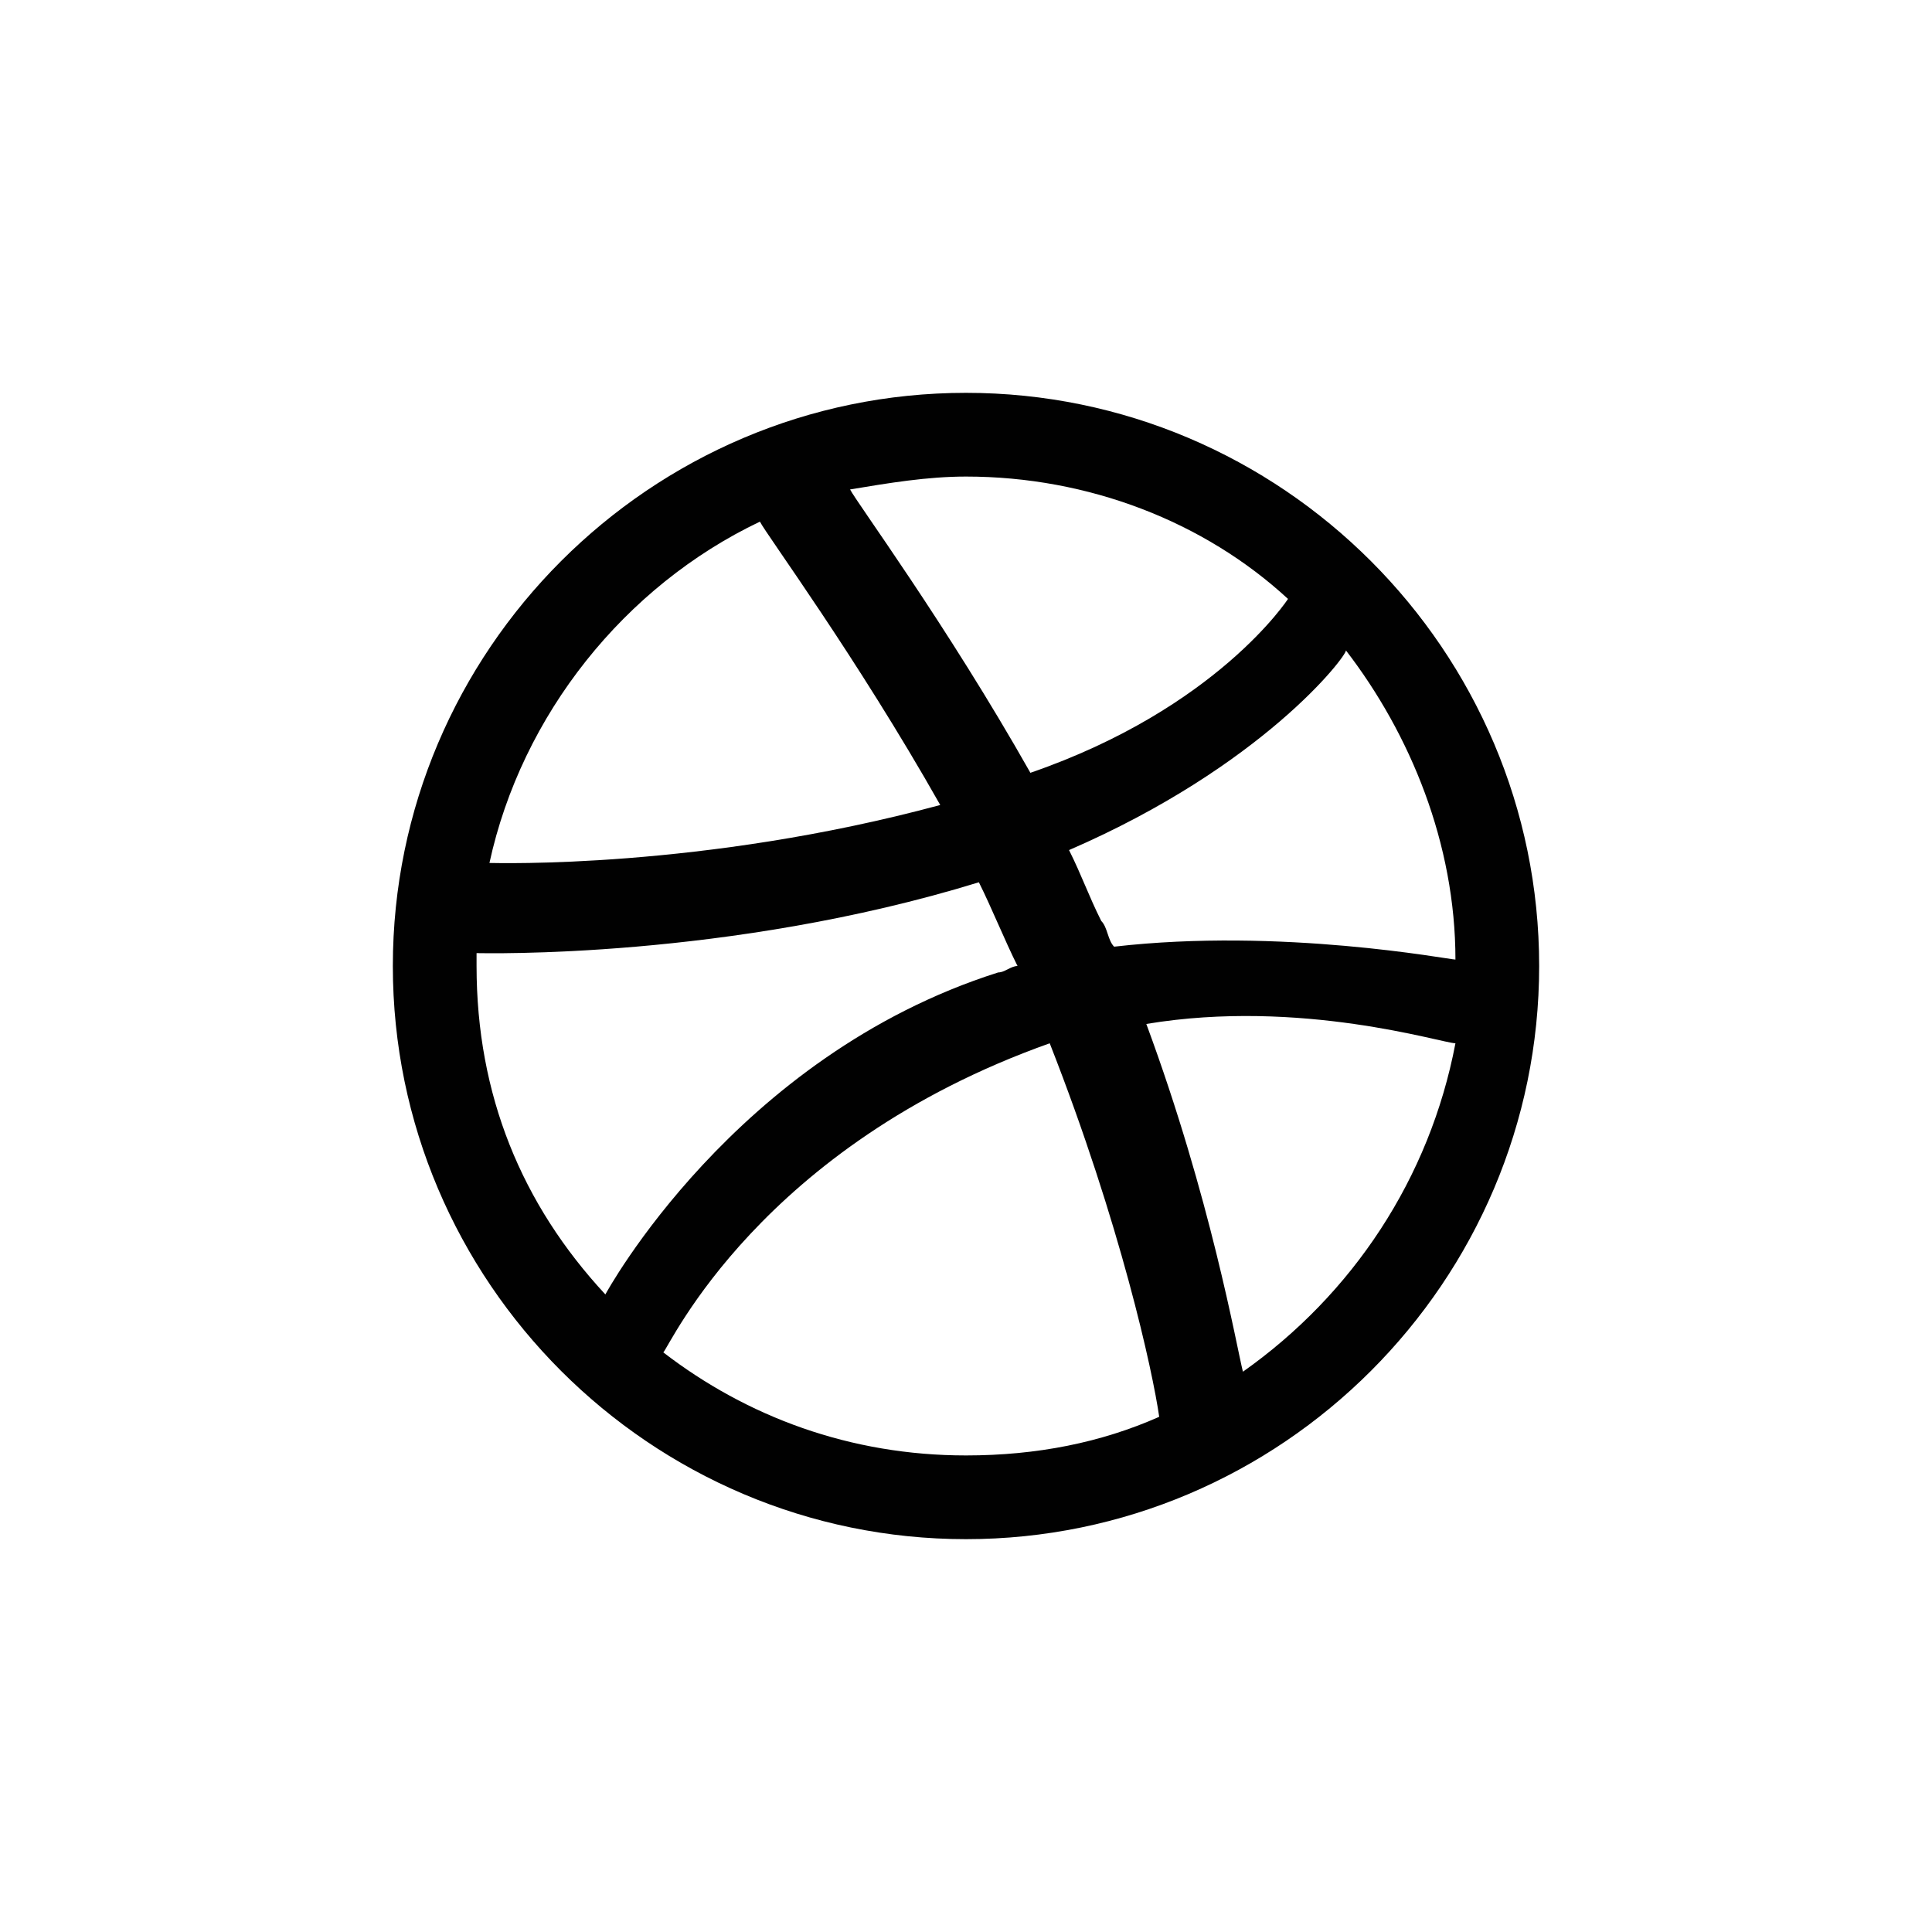 <?xml version="1.0" encoding="utf-8"?>
<!-- Generator: Adobe Illustrator 18.0.0, SVG Export Plug-In . SVG Version: 6.00 Build 0)  -->
<!DOCTYPE svg PUBLIC "-//W3C//DTD SVG 1.1//EN" "http://www.w3.org/Graphics/SVG/1.1/DTD/svg11.dtd">
<svg version="1.1" id="Layer_1" xmlns="http://www.w3.org/2000/svg" xmlns:xlink="http://www.w3.org/1999/xlink" x="0px" y="0px"
	 viewBox="0 0 30 30" enable-background="new 0 0 30 30" xml:space="preserve">
<path fill="#010101" d="M14.6,12.5c-1.3-2.3-2.7-4.2-2.8-4.4c-2.1,1-3.7,3-4.2,5.3C7.7,13.4,10.9,13.5,14.6,12.5z M15.5,15.1
	c0.1,0,0.2-0.1,0.3-0.1c-0.2-0.4-0.4-0.9-0.6-1.3c-3.9,1.2-7.7,1.1-7.8,1.1c0,0.1,0,0.2,0,0.2c0,2,0.7,3.7,2,5.1c0,0,0,0,0,0
	S11.4,16.4,15.5,15.1z M10.3,21L10.3,21c-0.1,0-0.1-0.1-0.2-0.1C10.2,20.9,10.3,21,10.3,21z M13.2,7.6C13.2,7.6,13.2,7.6,13.2,7.6
	C13.2,7.6,13.2,7.6,13.2,7.6L13.2,7.6z M20,9.3c-1.3-1.2-3.1-1.9-5-1.9c-0.6,0-1.2,0.1-1.8,0.2c0.1,0.2,1.5,2.1,2.8,4.4
	C18.9,11,20,9.3,20,9.3z M15,23.9c-4.9,0-8.9-4-8.9-8.9c0-4.9,4-8.9,8.9-8.9c4.9,0,8.9,4,8.9,8.9C23.9,19.9,19.9,23.9,15,23.9z
	 M16.3,16.2c-4.5,1.6-5.9,4.7-6,4.8c1.3,1,2.9,1.6,4.7,1.6c1.1,0,2.1-0.2,3-0.6C17.9,21.3,17.4,19,16.3,16.2
	C16.3,16.2,16.3,16.2,16.3,16.2z M16.6,13.2c0.2,0.4,0.3,0.7,0.5,1.1c0.1,0.1,0.1,0.3,0.2,0.4c2.6-0.3,5.2,0.2,5.3,0.2
	c0-1.8-0.7-3.5-1.7-4.8C20.9,10.2,19.6,11.9,16.6,13.2z M17.8,15.9c1,2.7,1.4,5,1.5,5.4c1.7-1.2,2.9-3,3.3-5.1
	C22.4,16.2,20.2,15.5,17.8,15.9z"/>
</svg>

